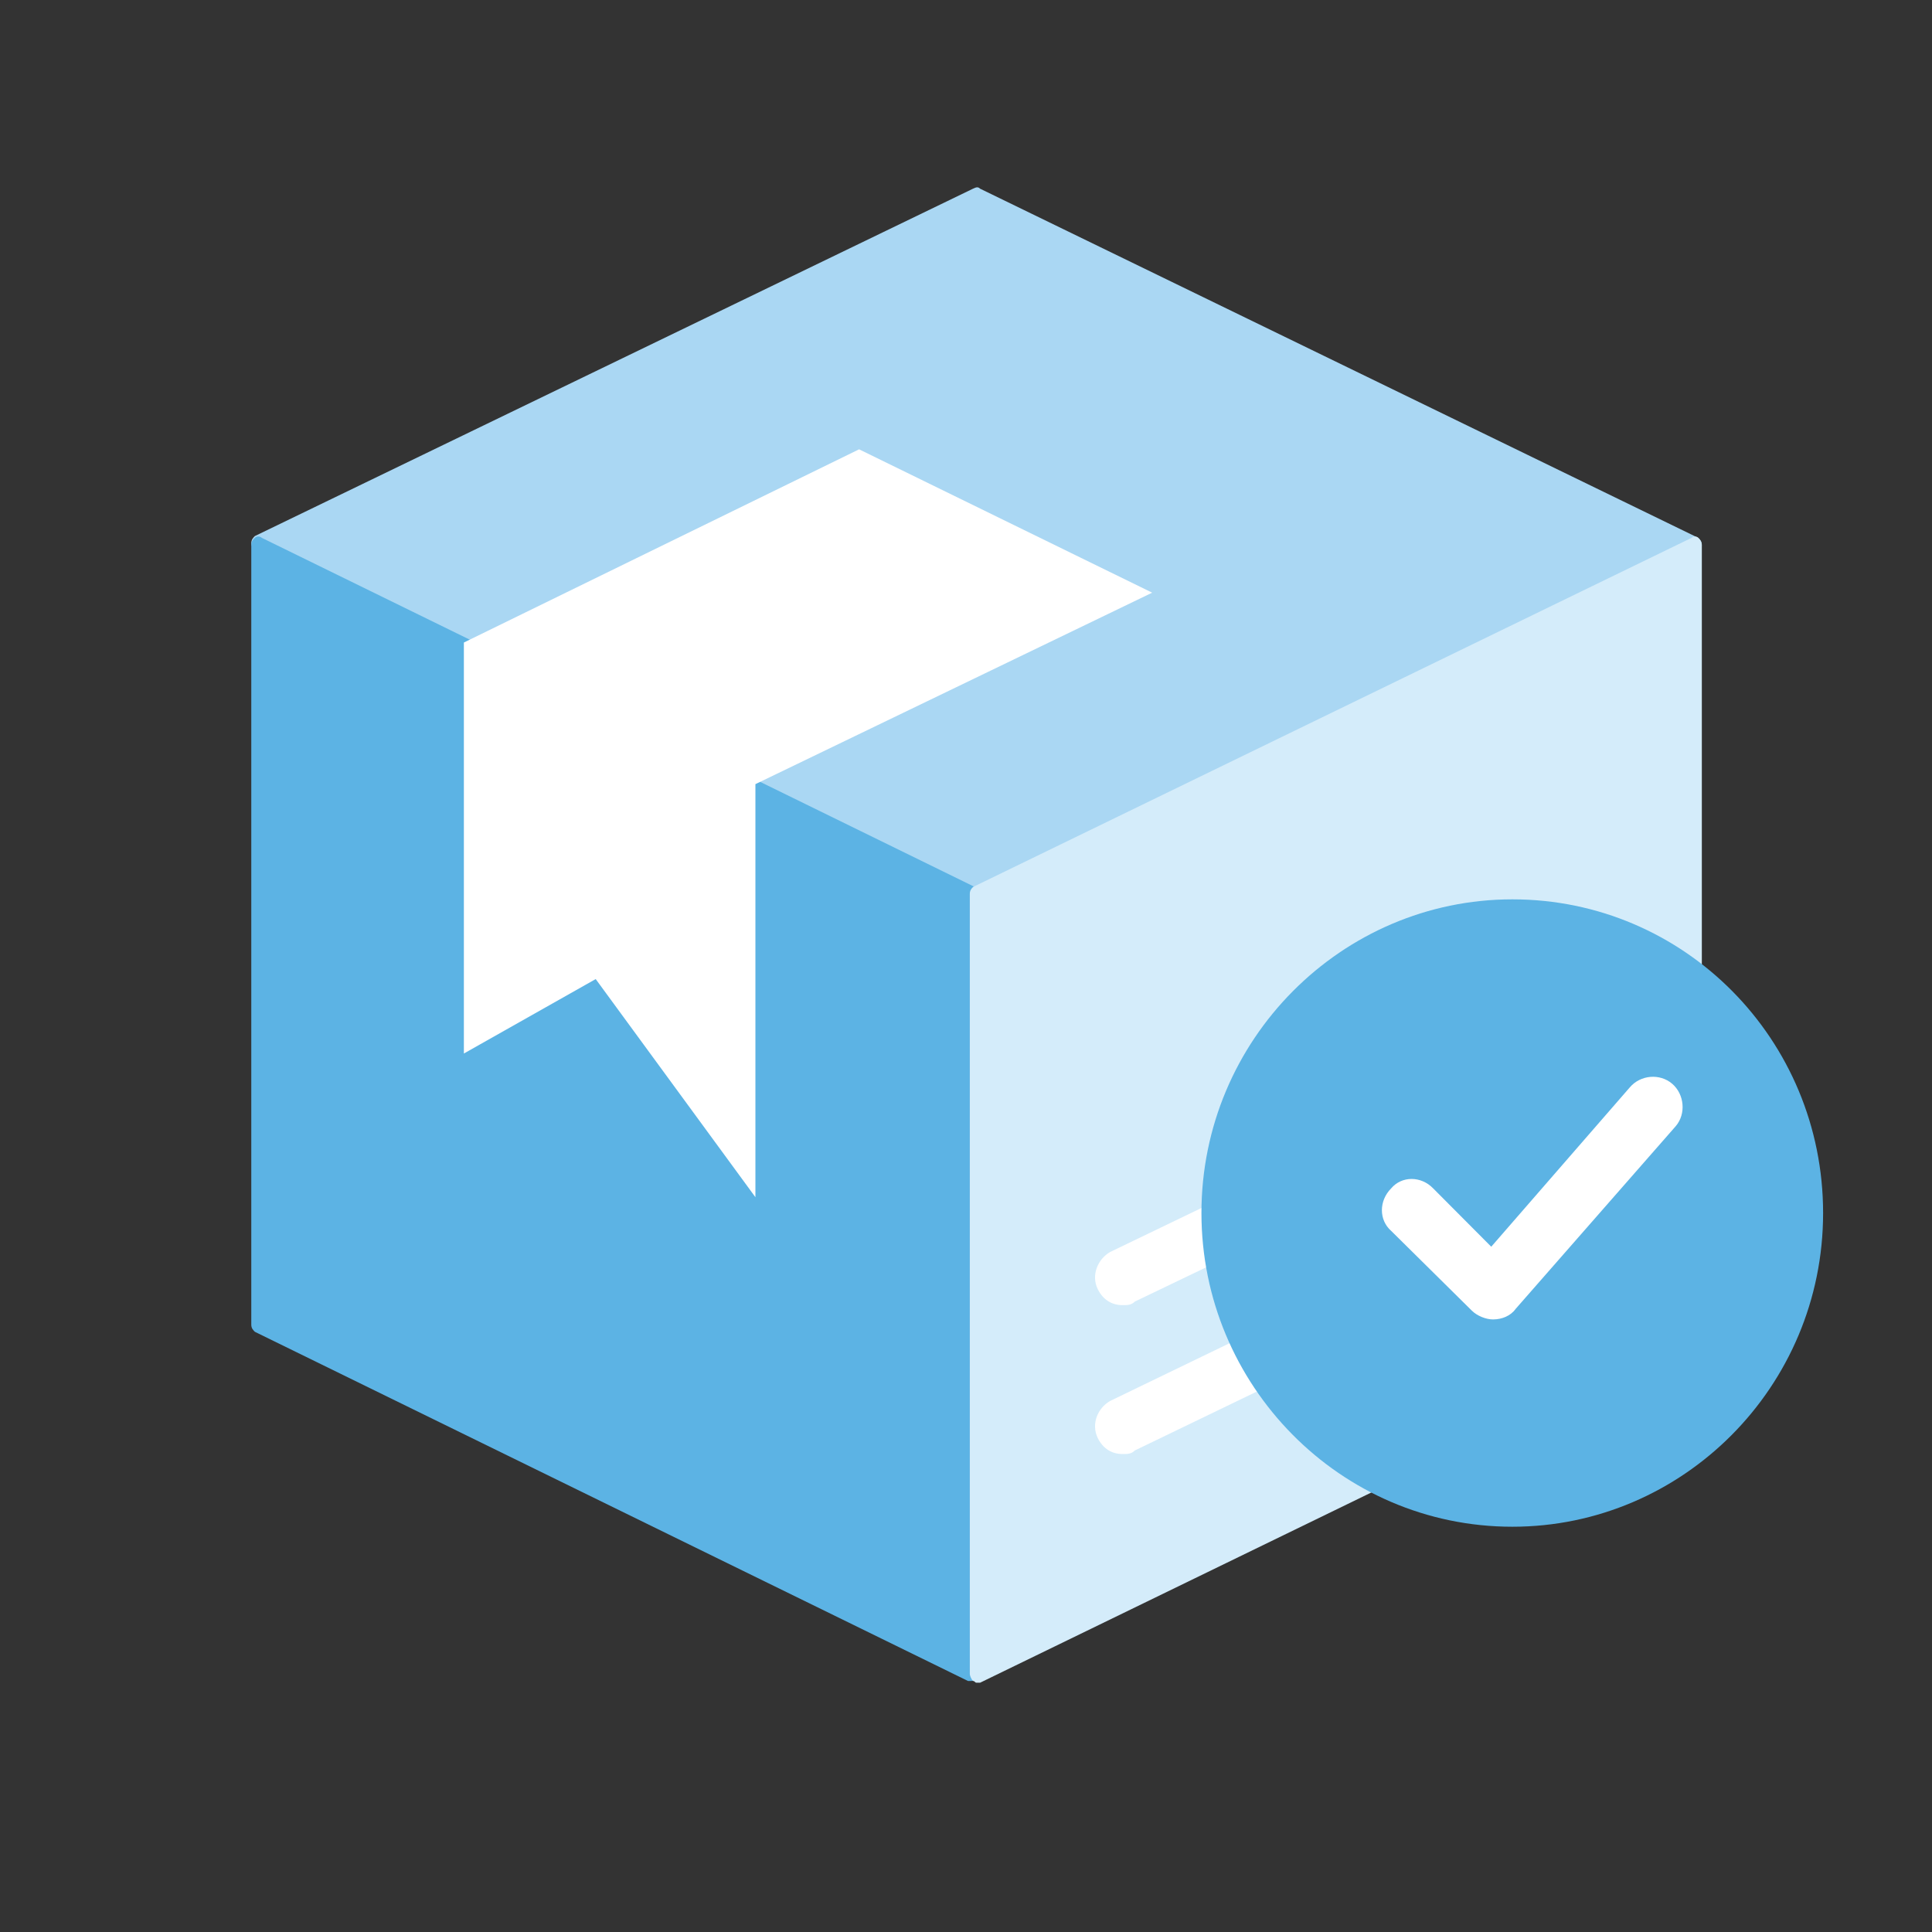 <svg xmlns="http://www.w3.org/2000/svg" xmlns:xlink="http://www.w3.org/1999/xlink" width="40" zoomAndPan="magnify" viewBox="0 0 30 30" height="40" preserveAspectRatio="xMidYMid meet" version="1.0"><rect x="0" y="0" width="30" height="30" fill="#333333" stroke="none"/><defs><clipPath id="0cd83701d6"><path d="M 3.77 2.902 L 27 2.902 L 27 14 L 3.77 14 Z M 3.77 2.902 " clip-rule="nonzero"/></clipPath><clipPath id="48de5e2f7f"><path d="M 3.77 8 L 16 8 L 16 26.129 L 3.77 26.129 Z M 3.77 8 " clip-rule="nonzero"/></clipPath><clipPath id="0f3b0700f0"><path d="M 15 8 L 27 8 L 27 26.129 L 15 26.129 Z M 15 8 " clip-rule="nonzero"/></clipPath><clipPath id="a55a0fcfb1"><path d="M 18 13 L 28.445 13 L 28.445 24 L 18 24 Z M 18 13 " clip-rule="nonzero"/></clipPath></defs><g clip-path="url(#0cd83701d6)"><path fill="#aad7f3" d="M 26.371 8.352 L 15.219 2.93 C 15.191 2.902 15.164 2.902 15.109 2.93 L 3.957 8.324 C 3.93 8.352 3.902 8.379 3.902 8.434 C 3.902 8.488 3.93 8.516 3.957 8.543 L 15.109 13.965 C 15.137 13.965 15.137 13.965 15.164 13.965 C 15.191 13.965 15.191 13.965 15.219 13.965 L 26.371 8.57 C 26.398 8.543 26.426 8.516 26.426 8.461 C 26.426 8.406 26.398 8.379 26.371 8.352 Z M 26.371 8.352 " fill-opacity="1" fill-rule="nonzero"/></g><g clip-path="url(#48de5e2f7f)"><path fill="#5cb3e4" d="M 15.137 13.773 L 4.066 8.352 C 4.039 8.324 3.984 8.324 3.957 8.352 C 3.93 8.379 3.902 8.406 3.902 8.461 L 3.902 20.57 C 3.902 20.625 3.93 20.652 3.957 20.68 L 15.031 26.102 C 15.059 26.102 15.059 26.102 15.082 26.102 C 15.109 26.102 15.137 26.102 15.137 26.074 C 15.164 26.047 15.191 26.02 15.191 25.965 L 15.191 13.855 C 15.191 13.828 15.191 13.773 15.137 13.773 Z M 15.137 13.773 " fill-opacity="1" fill-rule="nonzero"/></g><g clip-path="url(#0f3b0700f0)"><path fill="#d4ecfa" d="M 26.371 8.352 C 26.344 8.324 26.293 8.324 26.266 8.352 L 15.109 13.773 C 15.082 13.801 15.059 13.828 15.059 13.883 L 15.059 25.992 C 15.059 26.02 15.082 26.074 15.109 26.102 C 15.137 26.102 15.137 26.129 15.164 26.129 C 15.191 26.129 15.191 26.129 15.219 26.129 L 26.371 20.707 C 26.398 20.68 26.426 20.652 26.426 20.598 L 26.426 8.488 C 26.426 8.406 26.398 8.379 26.371 8.352 Z M 26.371 8.352 " fill-opacity="1" fill-rule="nonzero"/></g><path fill="#ffffff" d="M 7.203 16.359 L 7.203 9.977 L 13.34 6.977 L 17.891 9.203 L 11.73 12.176 L 11.73 18.59 L 9.25 15.203 Z M 7.203 16.359 " fill-opacity="1" fill-rule="nonzero"/><path fill="#ffffff" d="M 17.43 22.578 C 17.266 22.578 17.129 22.496 17.047 22.332 C 16.938 22.109 17.047 21.863 17.238 21.754 L 21.738 19.578 C 21.957 19.469 22.199 19.578 22.309 19.773 C 22.418 19.992 22.309 20.238 22.117 20.352 L 17.621 22.523 C 17.566 22.578 17.512 22.578 17.43 22.578 Z M 17.43 22.578 " fill-opacity="1" fill-rule="nonzero"/><path fill="#ffffff" d="M 17.43 20.266 C 17.266 20.266 17.129 20.184 17.047 20.02 C 16.938 19.801 17.047 19.551 17.238 19.441 L 19.637 18.285 C 19.855 18.176 20.102 18.285 20.211 18.48 C 20.32 18.699 20.211 18.945 20.02 19.059 L 17.621 20.211 C 17.566 20.266 17.512 20.266 17.43 20.266 Z M 17.43 20.266 " fill-opacity="1" fill-rule="nonzero"/><g clip-path="url(#a55a0fcfb1)"><path fill="#5cb3e4" d="M 23.484 13.965 C 20.836 13.965 18.656 16.141 18.656 18.836 C 18.656 21.508 20.809 23.707 23.484 23.707 C 26.129 23.707 28.309 21.535 28.309 18.836 C 28.309 16.141 26.156 13.965 23.484 13.965 Z M 23.484 13.965 " fill-opacity="1" fill-rule="nonzero"/></g><path fill="#ffffff" d="M 23.184 20.488 C 23.074 20.488 22.938 20.434 22.855 20.352 L 21.602 19.113 C 21.41 18.945 21.41 18.645 21.602 18.453 C 21.766 18.258 22.066 18.258 22.254 18.453 L 23.156 19.359 L 25.309 16.883 C 25.473 16.691 25.773 16.664 25.965 16.828 C 26.156 16.992 26.184 17.297 26.02 17.488 L 23.535 20.324 C 23.457 20.434 23.32 20.488 23.184 20.488 Z M 23.184 20.488 " fill-opacity="1" fill-rule="nonzero"/></svg>